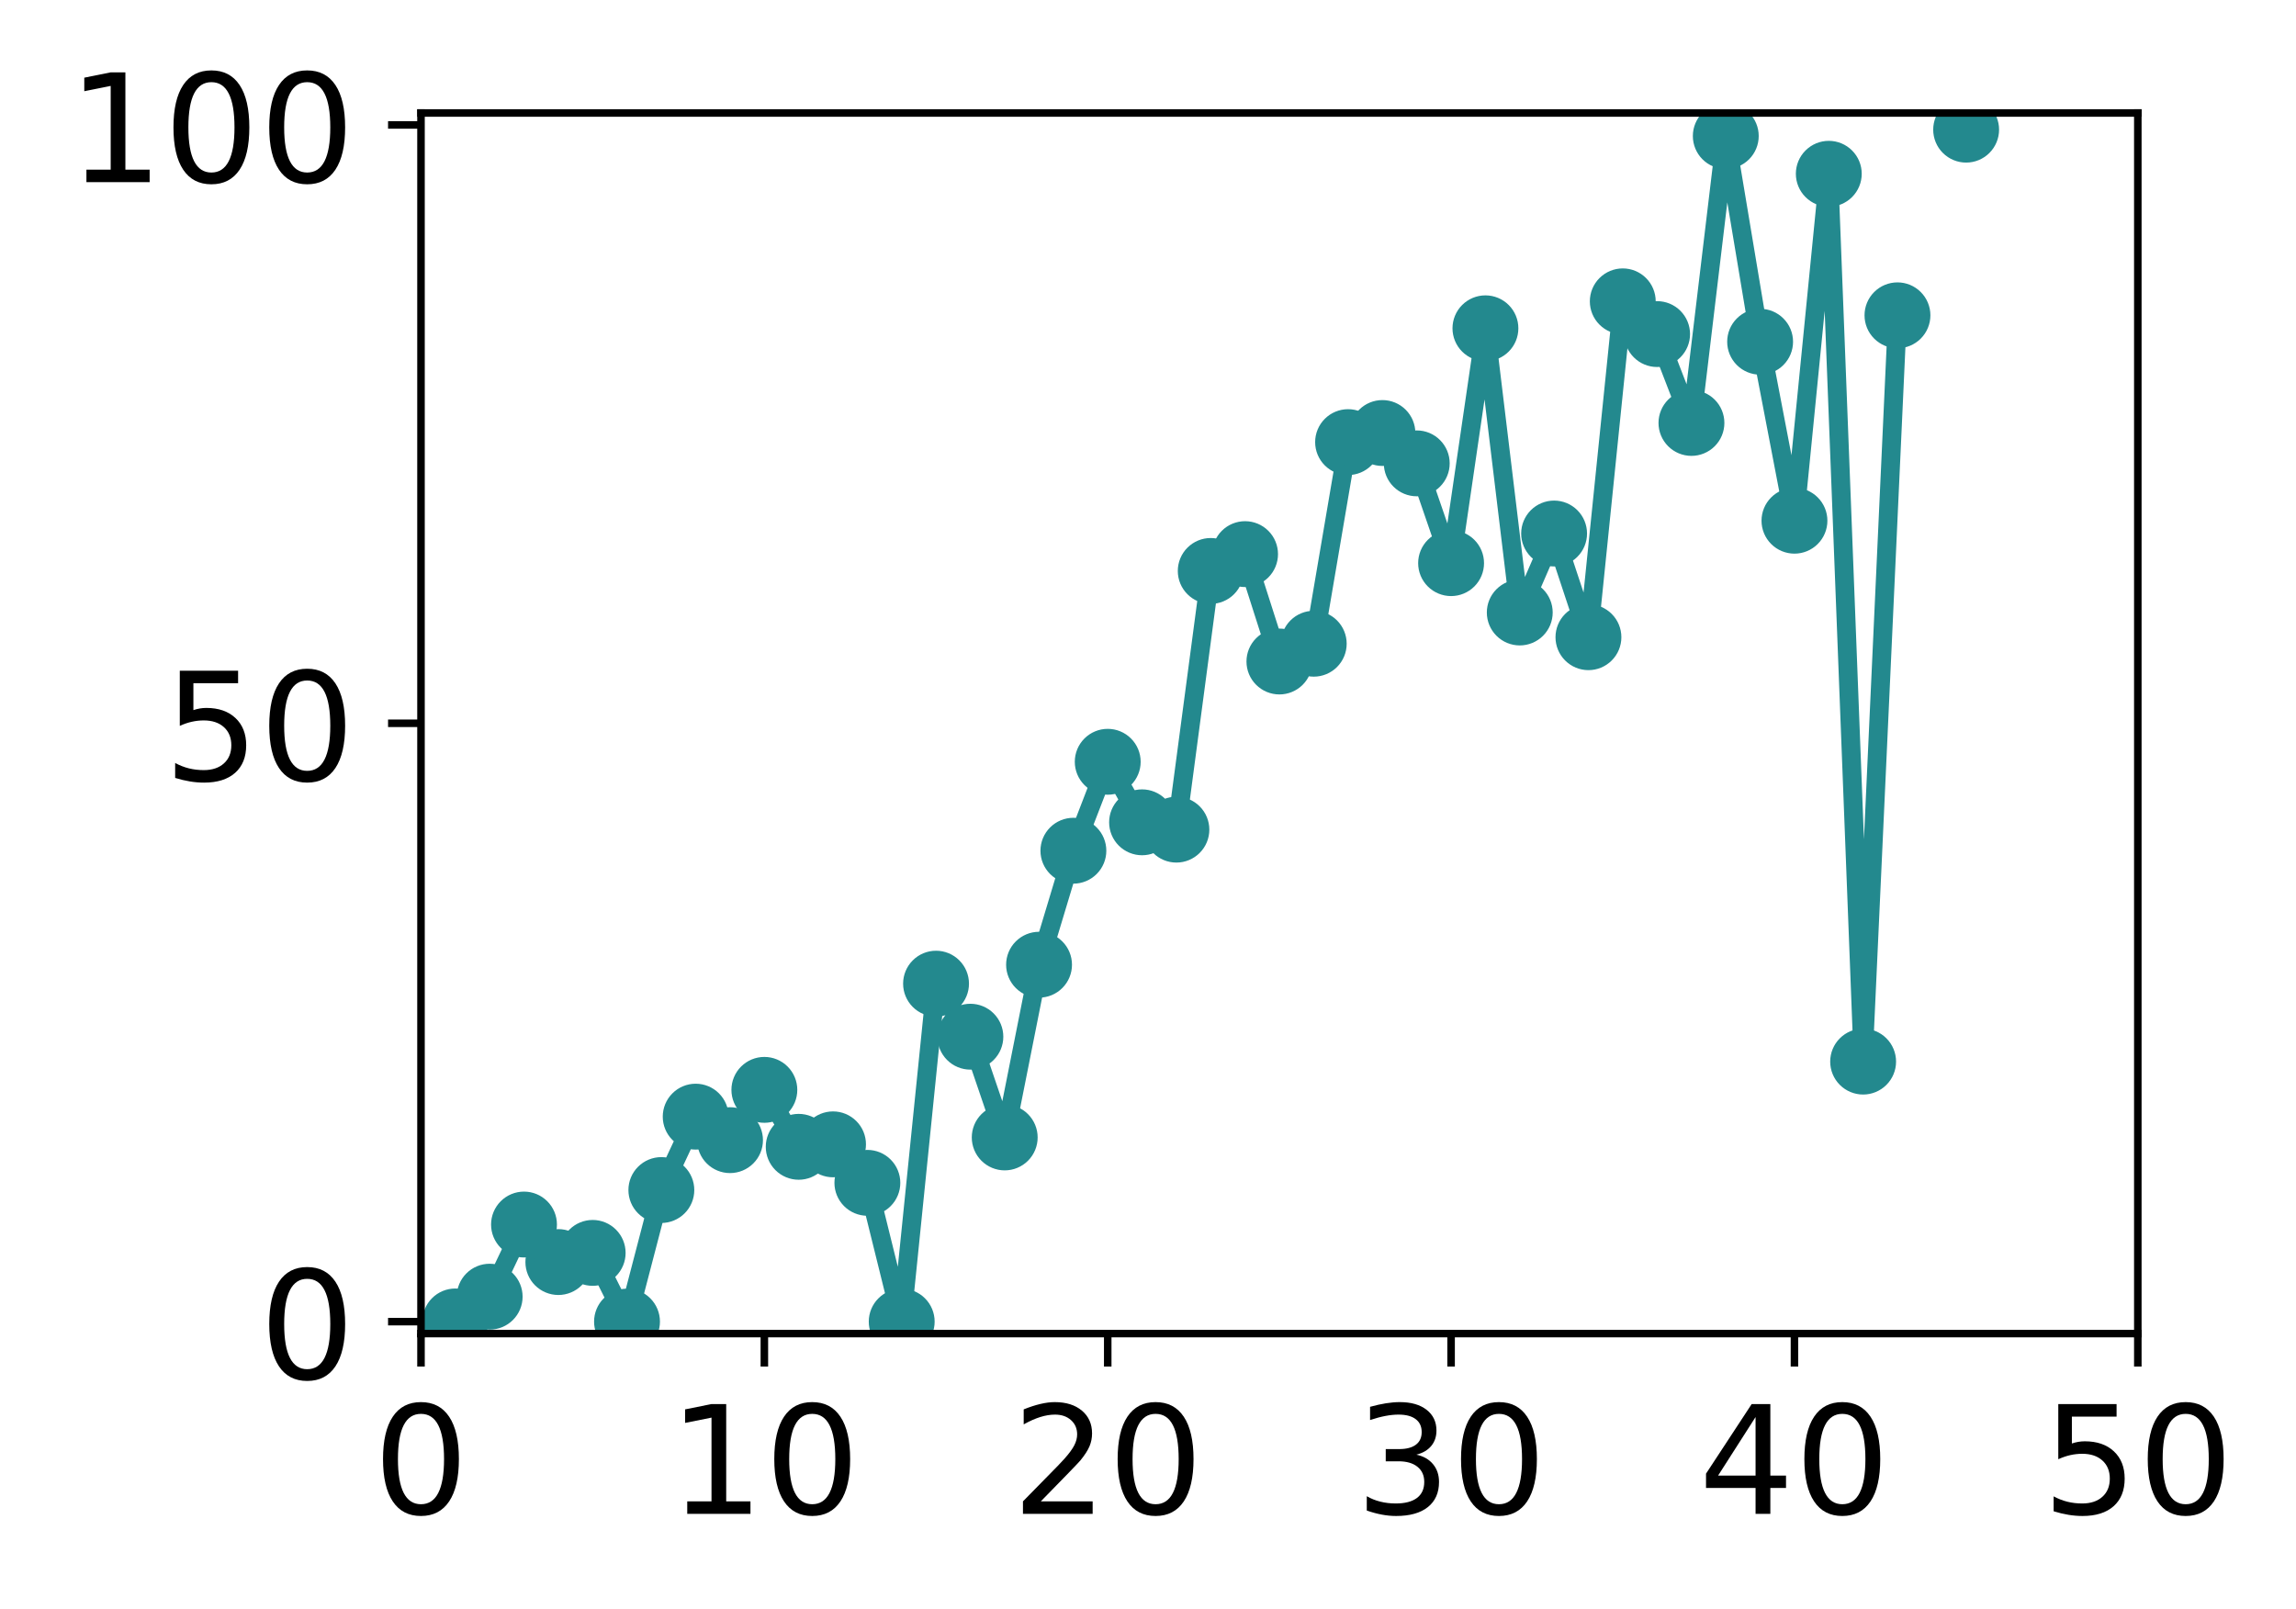 <?xml version="1.0" encoding="utf-8" standalone="no"?>
<!DOCTYPE svg PUBLIC "-//W3C//DTD SVG 1.1//EN"
  "http://www.w3.org/Graphics/SVG/1.1/DTD/svg11.dtd">
<!-- Created with matplotlib (http://matplotlib.org/) -->
<svg height="171pt" version="1.1" viewBox="0 0 244 171" width="244pt" xmlns="http://www.w3.org/2000/svg" xmlns:xlink="http://www.w3.org/1999/xlink">
 <defs>
  <style type="text/css">
*{stroke-linecap:butt;stroke-linejoin:round;}
  </style>
 </defs>
 <g id="figure_1">
  <g id="patch_1">
   <path d="M 0 171.411 
L 244.57 171.411 
L 244.57 0 
L 0 0 
z
" style="fill:#ffffff;"/>
  </g>
  <g id="axes_1">
   <g id="patch_2">
    <path d="M 44.74 141.726 
L 227.19 141.726 
L 227.19 12.007 
L 44.74 12.007 
z
" style="fill:#ffffff;"/>
   </g>
   <g id="matplotlib.axis_1">
    <g id="xtick_1">
     <g id="line2d_1">
      <defs>
       <path d="M 0 0 
L 0 3.5 
" id="m55c7562d15" style="stroke:#000000;stroke-width:0.8;"/>
      </defs>
      <g>
       <use style="stroke:#000000;stroke-width:0.8;" x="44.74" xlink:href="#m55c7562d15" y="141.726"/>
      </g>
     </g>
     <g id="text_1">
      <!-- 0 -->
      <defs>
       <path d="M 31.781 66.406 
Q 24.172 66.406 20.328 58.906 
Q 16.5 51.422 16.5 36.375 
Q 16.5 21.391 20.328 13.891 
Q 24.172 6.391 31.781 6.391 
Q 39.453 6.391 43.281 13.891 
Q 47.125 21.391 47.125 36.375 
Q 47.125 51.422 43.281 58.906 
Q 39.453 66.406 31.781 66.406 
z
M 31.781 74.219 
Q 44.047 74.219 50.516 64.516 
Q 56.984 54.828 56.984 36.375 
Q 56.984 17.969 50.516 8.266 
Q 44.047 -1.422 31.781 -1.422 
Q 19.531 -1.422 13.062 8.266 
Q 6.594 17.969 6.594 36.375 
Q 6.594 54.828 13.062 64.516 
Q 19.531 74.219 31.781 74.219 
z
" id="DejaVuSans-30"/>
      </defs>
      <g transform="translate(39.65 160.883)scale(0.16 -0.16)">
       <use xlink:href="#DejaVuSans-30"/>
      </g>
     </g>
    </g>
    <g id="xtick_2">
     <g id="line2d_2">
      <g>
       <use style="stroke:#000000;stroke-width:0.8;" x="81.23" xlink:href="#m55c7562d15" y="141.726"/>
      </g>
     </g>
     <g id="text_2">
      <!-- 10 -->
      <defs>
       <path d="M 12.406 8.297 
L 28.516 8.297 
L 28.516 63.922 
L 10.984 60.406 
L 10.984 69.391 
L 28.422 72.906 
L 38.281 72.906 
L 38.281 8.297 
L 54.391 8.297 
L 54.391 0 
L 12.406 0 
z
" id="DejaVuSans-31"/>
      </defs>
      <g transform="translate(71.05 160.883)scale(0.16 -0.16)">
       <use xlink:href="#DejaVuSans-31"/>
       <use x="63.623" xlink:href="#DejaVuSans-30"/>
      </g>
     </g>
    </g>
    <g id="xtick_3">
     <g id="line2d_3">
      <g>
       <use style="stroke:#000000;stroke-width:0.8;" x="117.72" xlink:href="#m55c7562d15" y="141.726"/>
      </g>
     </g>
     <g id="text_3">
      <!-- 20 -->
      <defs>
       <path d="M 19.188 8.297 
L 53.609 8.297 
L 53.609 0 
L 7.328 0 
L 7.328 8.297 
Q 12.938 14.109 22.625 23.891 
Q 32.328 33.688 34.812 36.531 
Q 39.547 41.844 41.422 45.531 
Q 43.312 49.219 43.312 52.781 
Q 43.312 58.594 39.234 62.25 
Q 35.156 65.922 28.609 65.922 
Q 23.969 65.922 18.812 64.312 
Q 13.672 62.703 7.812 59.422 
L 7.812 69.391 
Q 13.766 71.781 18.938 73 
Q 24.125 74.219 28.422 74.219 
Q 39.75 74.219 46.484 68.547 
Q 53.219 62.891 53.219 53.422 
Q 53.219 48.922 51.531 44.891 
Q 49.859 40.875 45.406 35.406 
Q 44.188 33.984 37.641 27.219 
Q 31.109 20.453 19.188 8.297 
z
" id="DejaVuSans-32"/>
      </defs>
      <g transform="translate(107.54 160.883)scale(0.16 -0.16)">
       <use xlink:href="#DejaVuSans-32"/>
       <use x="63.623" xlink:href="#DejaVuSans-30"/>
      </g>
     </g>
    </g>
    <g id="xtick_4">
     <g id="line2d_4">
      <g>
       <use style="stroke:#000000;stroke-width:0.8;" x="154.21" xlink:href="#m55c7562d15" y="141.726"/>
      </g>
     </g>
     <g id="text_4">
      <!-- 30 -->
      <defs>
       <path d="M 40.578 39.312 
Q 47.656 37.797 51.625 33 
Q 55.609 28.219 55.609 21.188 
Q 55.609 10.406 48.188 4.484 
Q 40.766 -1.422 27.094 -1.422 
Q 22.516 -1.422 17.656 -0.516 
Q 12.797 0.391 7.625 2.203 
L 7.625 11.719 
Q 11.719 9.328 16.594 8.109 
Q 21.484 6.891 26.812 6.891 
Q 36.078 6.891 40.938 10.547 
Q 45.797 14.203 45.797 21.188 
Q 45.797 27.641 41.281 31.266 
Q 36.766 34.906 28.719 34.906 
L 20.219 34.906 
L 20.219 43.016 
L 29.109 43.016 
Q 36.375 43.016 40.234 45.922 
Q 44.094 48.828 44.094 54.297 
Q 44.094 59.906 40.109 62.906 
Q 36.141 65.922 28.719 65.922 
Q 24.656 65.922 20.016 65.031 
Q 15.375 64.156 9.812 62.312 
L 9.812 71.094 
Q 15.438 72.656 20.344 73.438 
Q 25.25 74.219 29.594 74.219 
Q 40.828 74.219 47.359 69.109 
Q 53.906 64.016 53.906 55.328 
Q 53.906 49.266 50.438 45.094 
Q 46.969 40.922 40.578 39.312 
z
" id="DejaVuSans-33"/>
      </defs>
      <g transform="translate(144.03 160.883)scale(0.16 -0.16)">
       <use xlink:href="#DejaVuSans-33"/>
       <use x="63.623" xlink:href="#DejaVuSans-30"/>
      </g>
     </g>
    </g>
    <g id="xtick_5">
     <g id="line2d_5">
      <g>
       <use style="stroke:#000000;stroke-width:0.8;" x="190.7" xlink:href="#m55c7562d15" y="141.726"/>
      </g>
     </g>
     <g id="text_5">
      <!-- 40 -->
      <defs>
       <path d="M 37.797 64.312 
L 12.891 25.391 
L 37.797 25.391 
z
M 35.203 72.906 
L 47.609 72.906 
L 47.609 25.391 
L 58.016 25.391 
L 58.016 17.188 
L 47.609 17.188 
L 47.609 0 
L 37.797 0 
L 37.797 17.188 
L 4.891 17.188 
L 4.891 26.703 
z
" id="DejaVuSans-34"/>
      </defs>
      <g transform="translate(180.52 160.883)scale(0.16 -0.16)">
       <use xlink:href="#DejaVuSans-34"/>
       <use x="63.623" xlink:href="#DejaVuSans-30"/>
      </g>
     </g>
    </g>
    <g id="xtick_6">
     <g id="line2d_6">
      <g>
       <use style="stroke:#000000;stroke-width:0.8;" x="227.19" xlink:href="#m55c7562d15" y="141.726"/>
      </g>
     </g>
     <g id="text_6">
      <!-- 50 -->
      <defs>
       <path d="M 10.797 72.906 
L 49.516 72.906 
L 49.516 64.594 
L 19.828 64.594 
L 19.828 46.734 
Q 21.969 47.469 24.109 47.828 
Q 26.266 48.188 28.422 48.188 
Q 40.625 48.188 47.75 41.5 
Q 54.891 34.812 54.891 23.391 
Q 54.891 11.625 47.562 5.094 
Q 40.234 -1.422 26.906 -1.422 
Q 22.312 -1.422 17.547 -0.641 
Q 12.797 0.141 7.719 1.703 
L 7.719 11.625 
Q 12.109 9.234 16.797 8.062 
Q 21.484 6.891 26.703 6.891 
Q 35.156 6.891 40.078 11.328 
Q 45.016 15.766 45.016 23.391 
Q 45.016 31 40.078 35.438 
Q 35.156 39.891 26.703 39.891 
Q 22.75 39.891 18.812 39.016 
Q 14.891 38.141 10.797 36.281 
z
" id="DejaVuSans-35"/>
      </defs>
      <g transform="translate(217.01 160.883)scale(0.16 -0.16)">
       <use xlink:href="#DejaVuSans-35"/>
       <use x="63.623" xlink:href="#DejaVuSans-30"/>
      </g>
     </g>
    </g>
   </g>
   <g id="matplotlib.axis_2">
    <g id="ytick_1">
     <g id="line2d_7">
      <defs>
       <path d="M 0 0 
L -3.5 0 
" id="mf2be4670c6" style="stroke:#000000;stroke-width:0.8;"/>
      </defs>
      <g>
       <use style="stroke:#000000;stroke-width:0.8;" x="44.74" xlink:href="#mf2be4670c6" y="140.454"/>
      </g>
     </g>
     <g id="text_7">
      <!-- 0 -->
      <g transform="translate(27.56 146.533)scale(0.16 -0.16)">
       <use xlink:href="#DejaVuSans-30"/>
      </g>
     </g>
    </g>
    <g id="ytick_2">
     <g id="line2d_8">
      <g>
       <use style="stroke:#000000;stroke-width:0.8;" x="44.74" xlink:href="#mf2be4670c6" y="76.866"/>
      </g>
     </g>
     <g id="text_8">
      <!-- 50 -->
      <g transform="translate(17.38 82.945)scale(0.16 -0.16)">
       <use xlink:href="#DejaVuSans-35"/>
       <use x="63.623" xlink:href="#DejaVuSans-30"/>
      </g>
     </g>
    </g>
    <g id="ytick_3">
     <g id="line2d_9">
      <g>
       <use style="stroke:#000000;stroke-width:0.8;" x="44.74" xlink:href="#mf2be4670c6" y="13.279"/>
      </g>
     </g>
     <g id="text_9">
      <!-- 100 -->
      <g transform="translate(7.2 19.358)scale(0.16 -0.16)">
       <use xlink:href="#DejaVuSans-31"/>
       <use x="63.623" xlink:href="#DejaVuSans-30"/>
       <use x="127.246" xlink:href="#DejaVuSans-30"/>
      </g>
     </g>
    </g>
   </g>
   <g id="line2d_10">
    <path clip-path="url(#p95a06ec98b)" d="M 48.389 140.435 
L 52.038 137.804 
L 55.687 130.137 
L 59.336 134.124 
L 62.985 133.15 
L 66.634 140.454 
L 70.283 126.471 
L 73.932 118.671 
L 77.581 121.168 
L 81.23 115.825 
L 84.879 121.877 
L 88.528 121.615 
L 92.177 125.705 
L 95.826 140.454 
L 99.475 104.538 
L 103.124 110.175 
L 106.773 120.88 
L 110.422 102.525 
L 114.071 90.41 
L 117.72 80.958 
L 121.369 87.391 
L 125.018 88.169 
L 128.667 60.677 
L 132.316 58.889 
L 135.965 70.301 
L 139.614 68.411 
L 143.263 46.986 
L 146.912 46.018 
L 150.561 49.243 
L 154.21 59.848 
L 157.859 34.89 
L 161.508 65.092 
L 165.157 56.699 
L 168.806 67.719 
L 172.455 32.026 
L 176.104 35.504 
L 179.753 44.948 
L 183.402 14.455 
L 187.051 36.318 
L 190.7 55.338 
L 194.349 18.468 
L 197.998 112.821 
L 201.647 33.51 
M 208.945 13.779 
" style="fill:none;stroke:#23898e;stroke-linecap:square;stroke-width:2;"/>
    <defs>
     <path d="M 0 3 
C 0.796 3 1.559 2.684 2.121 2.121 
C 2.684 1.559 3 0.796 3 0 
C 3 -0.796 2.684 -1.559 2.121 -2.121 
C 1.559 -2.684 0.796 -3 0 -3 
C -0.796 -3 -1.559 -2.684 -2.121 -2.121 
C -2.684 -1.559 -3 -0.796 -3 0 
C -3 0.796 -2.684 1.559 -2.121 2.121 
C -1.559 2.684 -0.796 3 0 3 
z
" id="mbd36232fb8" style="stroke:#23898e;"/>
    </defs>
    <g clip-path="url(#p95a06ec98b)">
     <use style="fill:#23898e;stroke:#23898e;" x="48.389" xlink:href="#mbd36232fb8" y="140.435"/>
     <use style="fill:#23898e;stroke:#23898e;" x="52.038" xlink:href="#mbd36232fb8" y="137.804"/>
     <use style="fill:#23898e;stroke:#23898e;" x="55.687" xlink:href="#mbd36232fb8" y="130.137"/>
     <use style="fill:#23898e;stroke:#23898e;" x="59.336" xlink:href="#mbd36232fb8" y="134.124"/>
     <use style="fill:#23898e;stroke:#23898e;" x="62.985" xlink:href="#mbd36232fb8" y="133.15"/>
     <use style="fill:#23898e;stroke:#23898e;" x="66.634" xlink:href="#mbd36232fb8" y="140.454"/>
     <use style="fill:#23898e;stroke:#23898e;" x="70.283" xlink:href="#mbd36232fb8" y="126.471"/>
     <use style="fill:#23898e;stroke:#23898e;" x="73.932" xlink:href="#mbd36232fb8" y="118.671"/>
     <use style="fill:#23898e;stroke:#23898e;" x="77.581" xlink:href="#mbd36232fb8" y="121.168"/>
     <use style="fill:#23898e;stroke:#23898e;" x="81.23" xlink:href="#mbd36232fb8" y="115.825"/>
     <use style="fill:#23898e;stroke:#23898e;" x="84.879" xlink:href="#mbd36232fb8" y="121.877"/>
     <use style="fill:#23898e;stroke:#23898e;" x="88.528" xlink:href="#mbd36232fb8" y="121.615"/>
     <use style="fill:#23898e;stroke:#23898e;" x="92.177" xlink:href="#mbd36232fb8" y="125.705"/>
     <use style="fill:#23898e;stroke:#23898e;" x="95.826" xlink:href="#mbd36232fb8" y="140.454"/>
     <use style="fill:#23898e;stroke:#23898e;" x="99.475" xlink:href="#mbd36232fb8" y="104.538"/>
     <use style="fill:#23898e;stroke:#23898e;" x="103.124" xlink:href="#mbd36232fb8" y="110.175"/>
     <use style="fill:#23898e;stroke:#23898e;" x="106.773" xlink:href="#mbd36232fb8" y="120.88"/>
     <use style="fill:#23898e;stroke:#23898e;" x="110.422" xlink:href="#mbd36232fb8" y="102.525"/>
     <use style="fill:#23898e;stroke:#23898e;" x="114.071" xlink:href="#mbd36232fb8" y="90.41"/>
     <use style="fill:#23898e;stroke:#23898e;" x="117.72" xlink:href="#mbd36232fb8" y="80.958"/>
     <use style="fill:#23898e;stroke:#23898e;" x="121.369" xlink:href="#mbd36232fb8" y="87.391"/>
     <use style="fill:#23898e;stroke:#23898e;" x="125.018" xlink:href="#mbd36232fb8" y="88.169"/>
     <use style="fill:#23898e;stroke:#23898e;" x="128.667" xlink:href="#mbd36232fb8" y="60.677"/>
     <use style="fill:#23898e;stroke:#23898e;" x="132.316" xlink:href="#mbd36232fb8" y="58.889"/>
     <use style="fill:#23898e;stroke:#23898e;" x="135.965" xlink:href="#mbd36232fb8" y="70.301"/>
     <use style="fill:#23898e;stroke:#23898e;" x="139.614" xlink:href="#mbd36232fb8" y="68.411"/>
     <use style="fill:#23898e;stroke:#23898e;" x="143.263" xlink:href="#mbd36232fb8" y="46.986"/>
     <use style="fill:#23898e;stroke:#23898e;" x="146.912" xlink:href="#mbd36232fb8" y="46.018"/>
     <use style="fill:#23898e;stroke:#23898e;" x="150.561" xlink:href="#mbd36232fb8" y="49.243"/>
     <use style="fill:#23898e;stroke:#23898e;" x="154.21" xlink:href="#mbd36232fb8" y="59.848"/>
     <use style="fill:#23898e;stroke:#23898e;" x="157.859" xlink:href="#mbd36232fb8" y="34.89"/>
     <use style="fill:#23898e;stroke:#23898e;" x="161.508" xlink:href="#mbd36232fb8" y="65.092"/>
     <use style="fill:#23898e;stroke:#23898e;" x="165.157" xlink:href="#mbd36232fb8" y="56.699"/>
     <use style="fill:#23898e;stroke:#23898e;" x="168.806" xlink:href="#mbd36232fb8" y="67.719"/>
     <use style="fill:#23898e;stroke:#23898e;" x="172.455" xlink:href="#mbd36232fb8" y="32.026"/>
     <use style="fill:#23898e;stroke:#23898e;" x="176.104" xlink:href="#mbd36232fb8" y="35.504"/>
     <use style="fill:#23898e;stroke:#23898e;" x="179.753" xlink:href="#mbd36232fb8" y="44.948"/>
     <use style="fill:#23898e;stroke:#23898e;" x="183.402" xlink:href="#mbd36232fb8" y="14.455"/>
     <use style="fill:#23898e;stroke:#23898e;" x="187.051" xlink:href="#mbd36232fb8" y="36.318"/>
     <use style="fill:#23898e;stroke:#23898e;" x="190.7" xlink:href="#mbd36232fb8" y="55.338"/>
     <use style="fill:#23898e;stroke:#23898e;" x="194.349" xlink:href="#mbd36232fb8" y="18.468"/>
     <use style="fill:#23898e;stroke:#23898e;" x="197.998" xlink:href="#mbd36232fb8" y="112.821"/>
     <use style="fill:#23898e;stroke:#23898e;" x="201.647" xlink:href="#mbd36232fb8" y="33.51"/>
     <use style="fill:#23898e;stroke:#23898e;" x="208.945" xlink:href="#mbd36232fb8" y="13.779"/>
    </g>
   </g>
   <g id="patch_3">
    <path d="M 44.74 141.726 
L 44.74 12.007 
" style="fill:none;stroke:#000000;stroke-linecap:square;stroke-linejoin:miter;stroke-width:0.8;"/>
   </g>
   <g id="patch_4">
    <path d="M 227.19 141.726 
L 227.19 12.007 
" style="fill:none;stroke:#000000;stroke-linecap:square;stroke-linejoin:miter;stroke-width:0.8;"/>
   </g>
   <g id="patch_5">
    <path d="M 44.74 141.726 
L 227.19 141.726 
" style="fill:none;stroke:#000000;stroke-linecap:square;stroke-linejoin:miter;stroke-width:0.8;"/>
   </g>
   <g id="patch_6">
    <path d="M 44.74 12.007 
L 227.19 12.007 
" style="fill:none;stroke:#000000;stroke-linecap:square;stroke-linejoin:miter;stroke-width:0.8;"/>
   </g>
  </g>
 </g>
 <defs>
  <clipPath id="p95a06ec98b">
   <rect height="129.719" width="182.45" x="44.74" y="12.007"/>
  </clipPath>
 </defs>
</svg>
